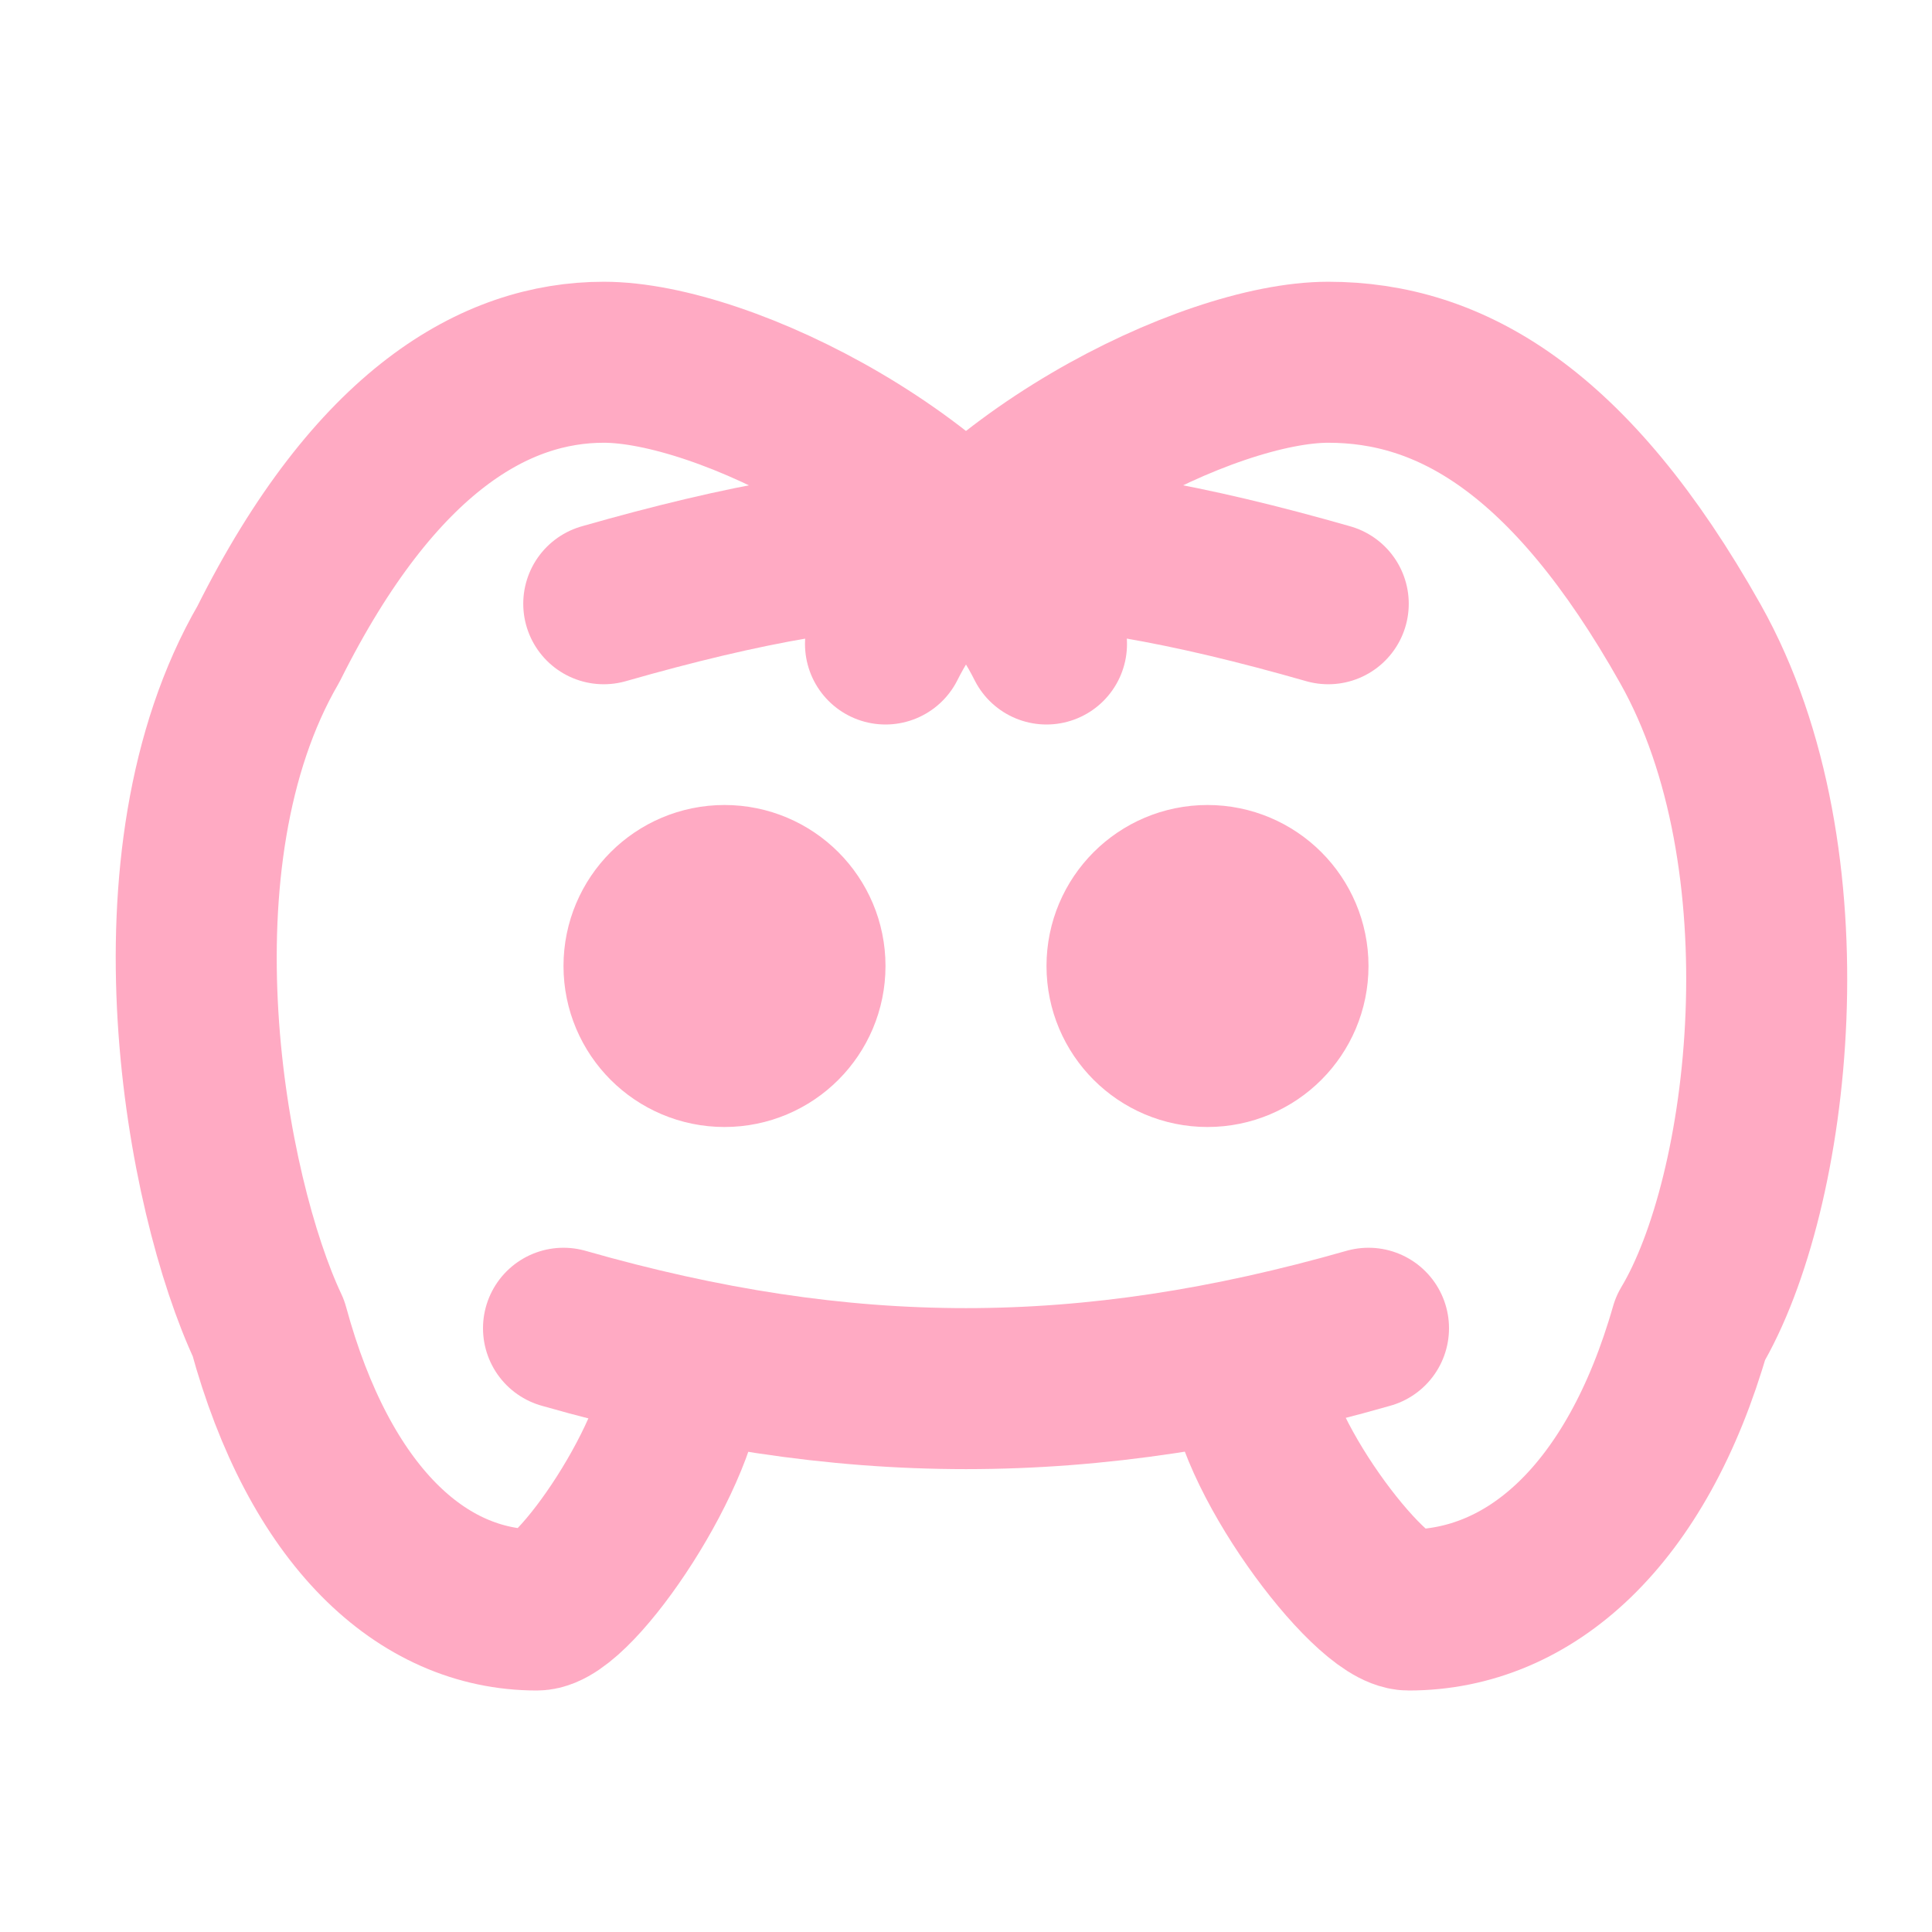 <svg xmlns="http://www.w3.org/2000/svg" width="24" height="24" viewBox="0 0 24 24" fill="none" stroke="#ffaac3" stroke-width="2" stroke-linecap="round" stroke-linejoin="round">
  <circle cx="9" cy="12" r="1"></circle>
  <circle cx="15" cy="12" r="1"></circle>
  <path d="M7.5 7.5c3.5-1 5.5-1 9 0"></path>
  <path d="M7 16.5c3.5 1 6.5 1 10 0"></path>
  <path d="M15.5 17c0 1 1.5 3 2 3 1.5 0 2.833-1.167 3.5-3.5 1-1.667 1.5-5.833 0-8.5-1.5-2.667-3-3.5-4.5-3.5-1.5 0-4.5 1.5-5.5 3.5"></path>
  <path d="M8.5 17c0 1-1.356 3-1.832 3-1.429 0-2.698-1.167-3.333-3.5-.786-1.667-1.548-5.833 0-8.5C4.667 5.333 6.167 4.5 7.5 4.5c1.5 0 4.5 1.5 5.5 3.5"></path>
</svg>
